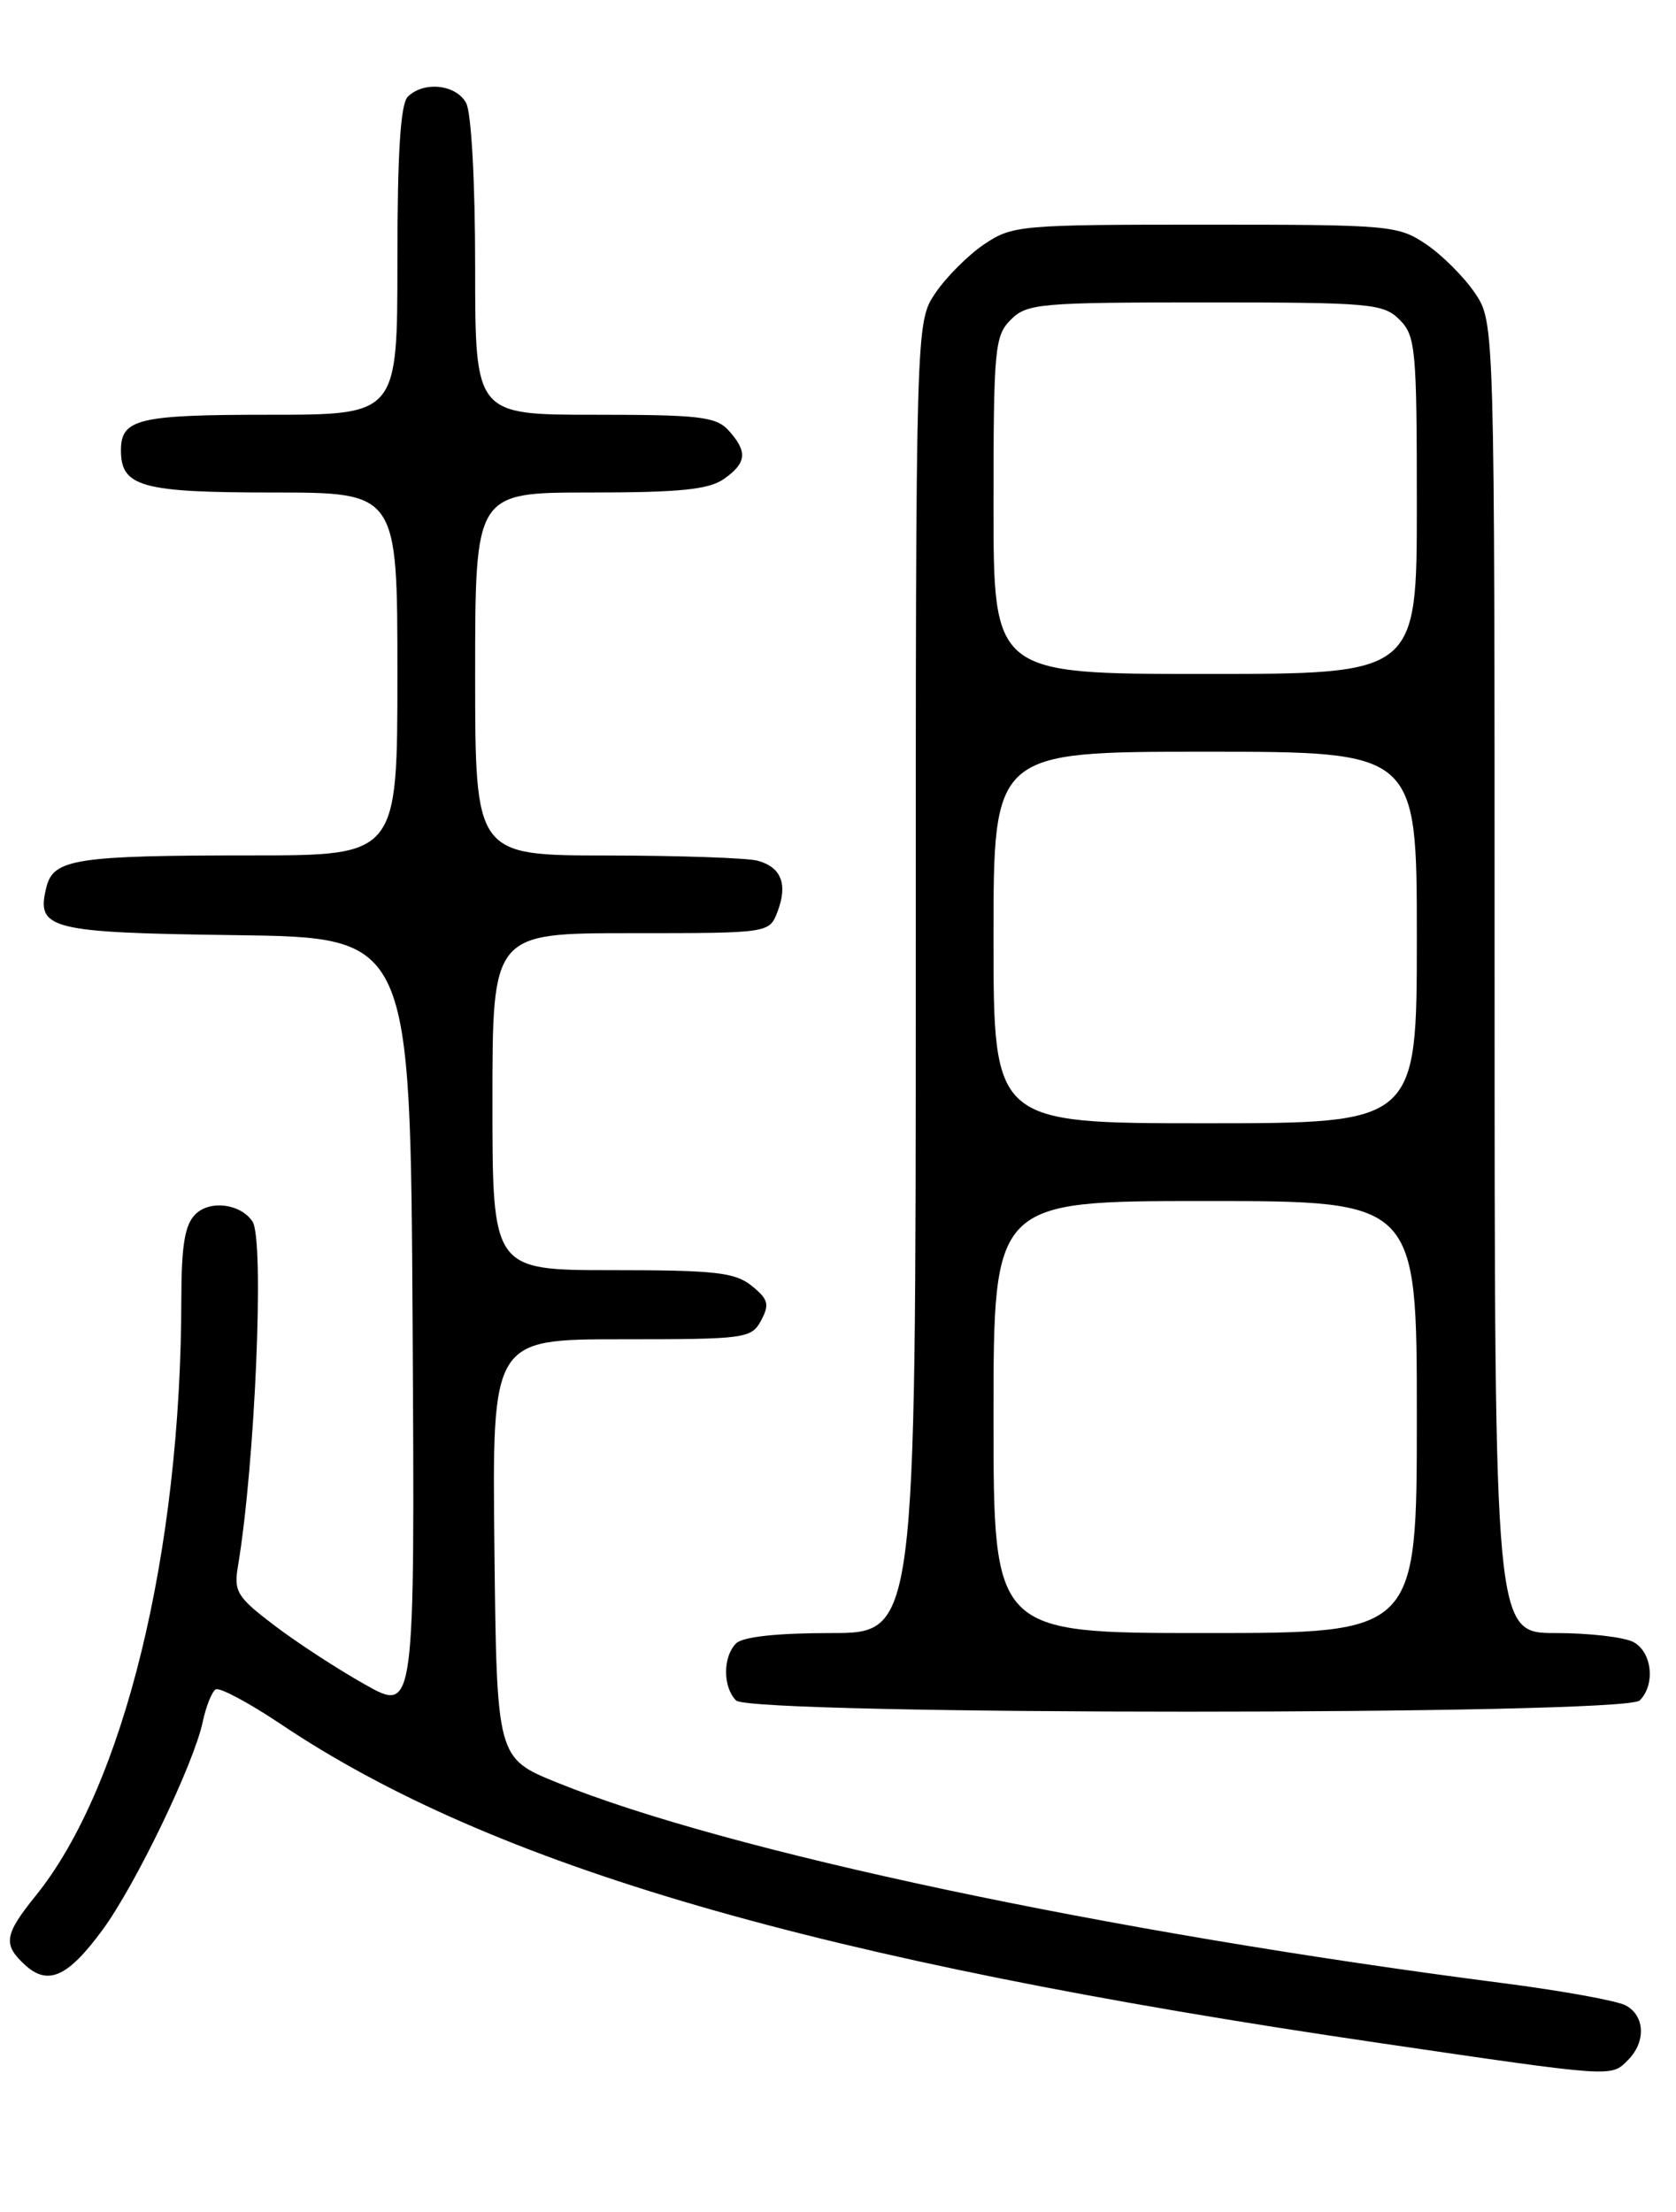 <?xml version="1.0" encoding="UTF-8" standalone="no"?>
<!DOCTYPE svg PUBLIC "-//W3C//DTD SVG 1.1//EN" "http://www.w3.org/Graphics/SVG/1.1/DTD/svg11.dtd" >
<svg xmlns="http://www.w3.org/2000/svg" xmlns:xlink="http://www.w3.org/1999/xlink" version="1.1" viewBox="0 0 194 256">
 <g >
 <path fill="currentColor"
d=" M 188.43 238.43 C 190.54 236.32 190.42 233.29 188.17 232.09 C 187.16 231.55 180.75 230.39 173.92 229.51 C 128.12 223.60 84.17 214.28 64.50 206.31 C 57.50 203.47 57.50 203.47 57.23 179.23 C 56.96 155.00 56.96 155.00 71.95 155.00 C 86.32 155.00 86.98 154.91 88.10 152.82 C 89.09 150.96 88.93 150.36 87.02 148.82 C 85.09 147.26 82.82 147.00 70.89 147.00 C 57.00 147.00 57.00 147.00 57.00 127.50 C 57.00 108.00 57.00 108.00 73.02 108.00 C 89.05 108.00 89.05 108.00 90.00 105.51 C 91.21 102.32 90.43 100.35 87.68 99.61 C 86.48 99.29 78.64 99.02 70.25 99.01 C 55.00 99.00 55.00 99.00 55.00 78.00 C 55.00 57.00 55.00 57.00 68.28 57.00 C 78.68 57.00 82.04 56.66 83.78 55.44 C 86.43 53.59 86.56 52.28 84.35 49.83 C 82.89 48.22 80.99 48.00 68.85 48.00 C 55.00 48.00 55.00 48.00 55.00 30.93 C 55.00 21.08 54.56 13.05 53.96 11.93 C 52.81 9.77 49.04 9.36 47.20 11.20 C 46.36 12.04 46.00 17.69 46.00 30.20 C 46.00 48.00 46.00 48.00 31.20 48.00 C 15.98 48.00 14.00 48.47 14.00 52.13 C 14.00 56.34 16.40 57.00 31.57 57.00 C 46.00 57.00 46.00 57.00 46.00 78.00 C 46.00 99.00 46.00 99.00 29.12 99.00 C 8.85 99.00 6.19 99.41 5.38 102.64 C 4.14 107.56 5.61 107.94 27.36 108.23 C 47.50 108.50 47.50 108.50 47.76 153.35 C 48.02 198.20 48.02 198.20 42.26 194.96 C 39.09 193.18 34.36 190.10 31.75 188.11 C 27.44 184.84 27.05 184.20 27.54 181.28 C 29.53 169.45 30.63 143.51 29.23 141.38 C 27.87 139.31 24.29 138.85 22.61 140.54 C 21.39 141.75 21.00 144.15 20.99 150.32 C 20.96 179.63 14.34 206.77 4.14 219.39 C 0.48 223.92 0.31 225.06 2.93 227.44 C 5.58 229.84 7.87 228.79 11.87 223.35 C 15.69 218.15 22.45 204.12 23.47 199.26 C 23.85 197.48 24.52 195.80 24.96 195.52 C 25.41 195.25 28.82 197.07 32.55 199.57 C 57.06 216.00 94.62 226.91 159.50 236.42 C 186.95 240.45 186.45 240.41 188.43 238.43 Z  M 189.80 196.80 C 191.64 194.96 191.23 191.19 189.07 190.04 C 188.00 189.47 183.95 189.00 180.07 189.00 C 173.00 189.00 173.00 189.00 173.00 113.15 C 173.00 37.30 173.00 37.30 170.73 33.92 C 169.48 32.07 166.93 29.52 165.08 28.27 C 161.82 26.08 160.94 26.00 139.50 26.00 C 118.06 26.00 117.18 26.08 113.92 28.27 C 112.07 29.52 109.52 32.07 108.27 33.92 C 106.00 37.30 106.00 37.30 106.00 113.15 C 106.00 189.00 106.00 189.00 96.20 189.00 C 89.91 189.00 85.97 189.43 85.20 190.20 C 83.66 191.74 83.66 195.26 85.20 196.80 C 86.93 198.53 188.07 198.53 189.80 196.80 Z  M 115.00 164.00 C 115.00 139.00 115.00 139.00 139.50 139.00 C 164.00 139.00 164.00 139.00 164.00 164.00 C 164.00 189.00 164.00 189.00 139.50 189.00 C 115.00 189.00 115.00 189.00 115.00 164.00 Z  M 115.00 108.50 C 115.00 87.00 115.00 87.00 139.50 87.00 C 164.00 87.00 164.00 87.00 164.00 108.50 C 164.00 130.00 164.00 130.00 139.50 130.00 C 115.00 130.00 115.00 130.00 115.00 108.50 Z  M 115.00 58.50 C 115.00 40.33 115.14 38.86 117.00 37.00 C 118.87 35.13 120.33 35.00 139.50 35.00 C 158.67 35.00 160.13 35.13 162.00 37.00 C 163.86 38.86 164.00 40.33 164.00 58.50 C 164.00 78.00 164.00 78.00 139.50 78.00 C 115.00 78.00 115.00 78.00 115.00 58.50 Z "/>
</g>
</svg>